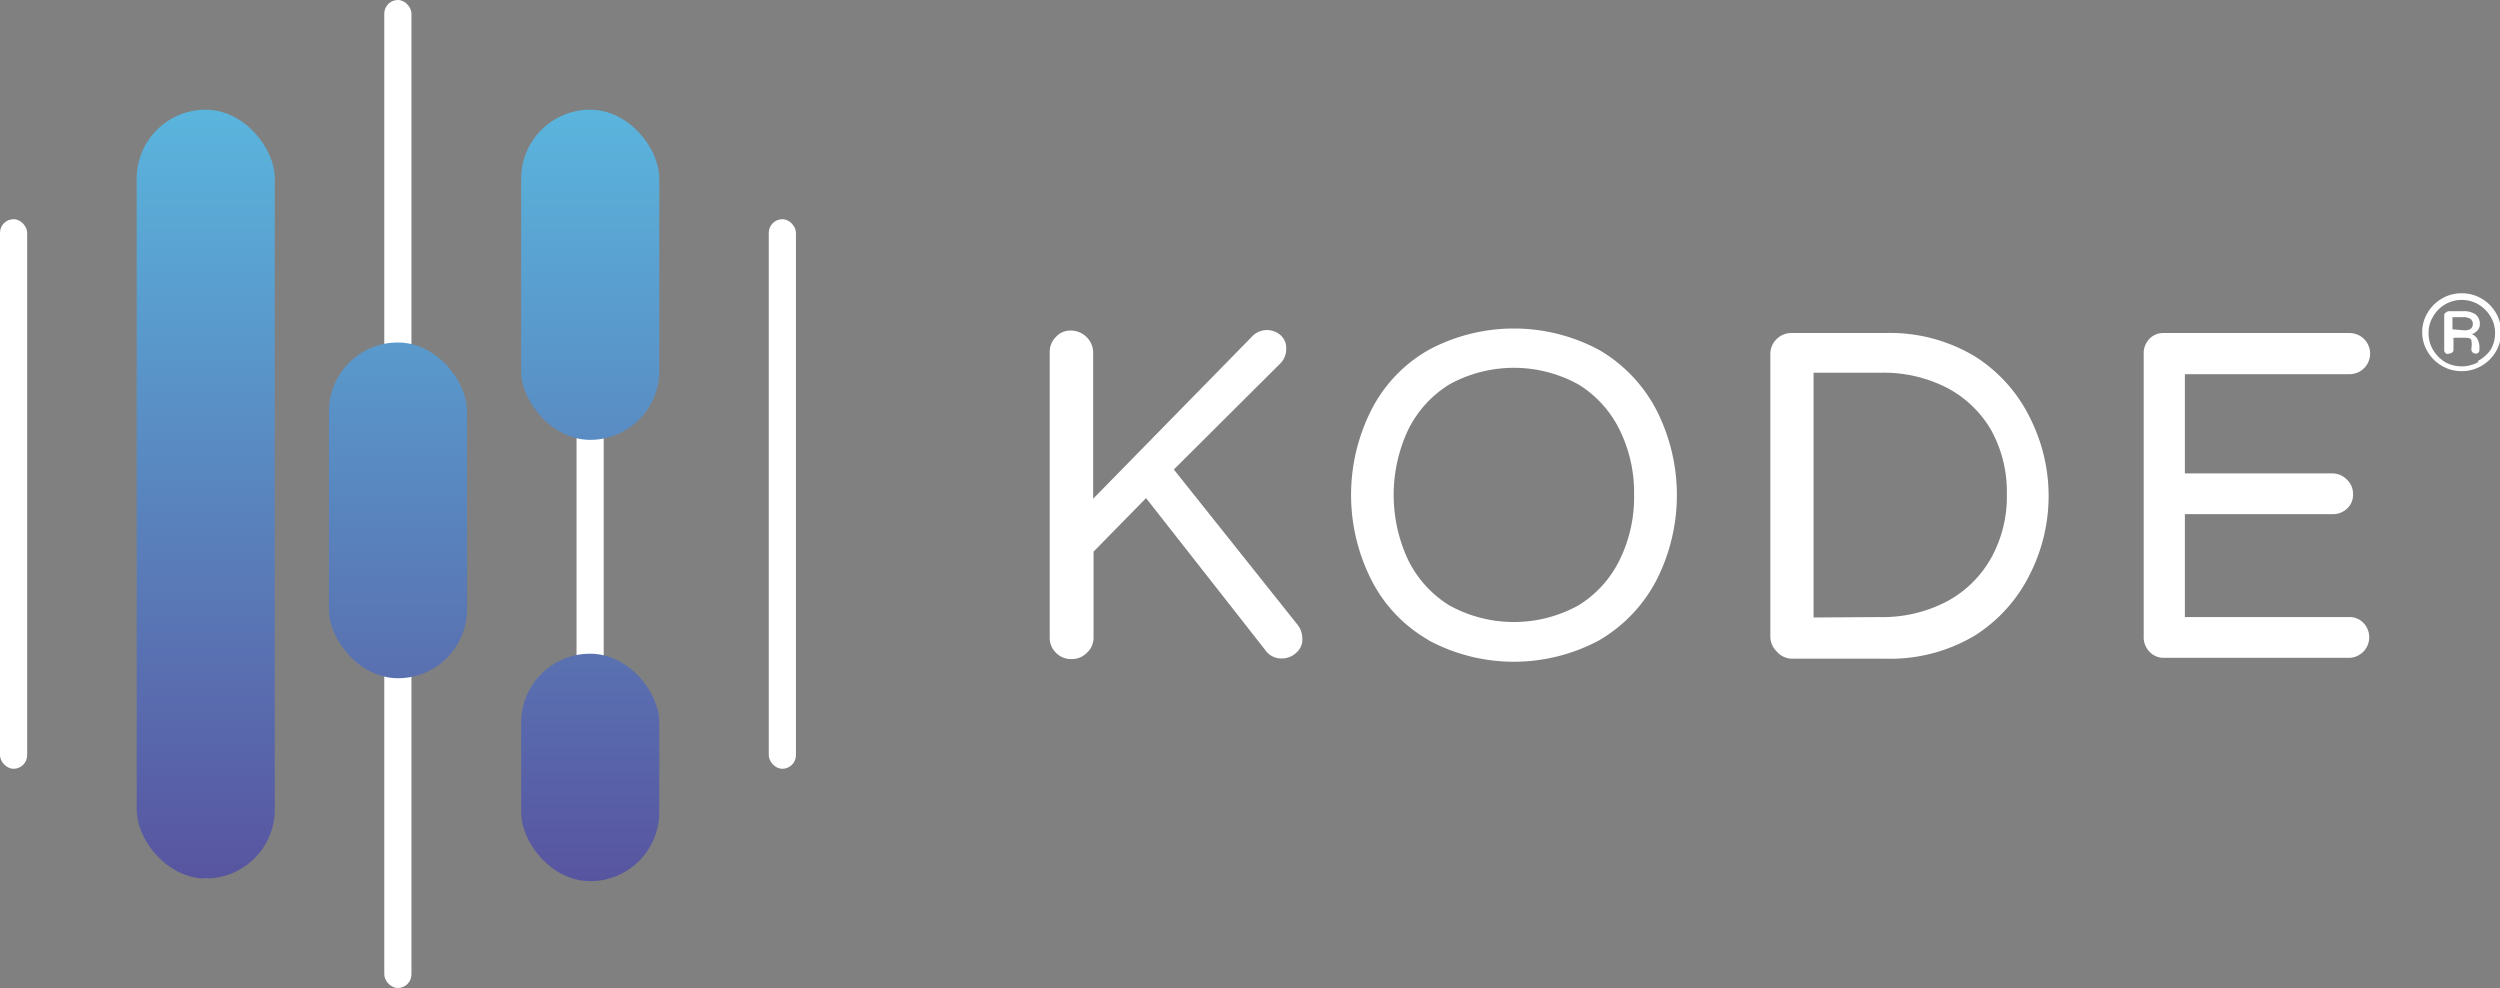 <svg id="Ebene_1" data-name="Ebene 1" xmlns="http://www.w3.org/2000/svg" xmlns:xlink="http://www.w3.org/1999/xlink" viewBox="0 0 121.46 48"><rect x="0" y="0" width="121.46" height="48" fill="#808080" stroke="none"/><defs><style>.cls-1{fill:#fff;}.cls-2{fill:url(#Unbenannter_Verlauf_2);}.cls-3{fill:url(#Unbenannter_Verlauf_2-2);}.cls-4{fill:url(#Unbenannter_Verlauf_2-3);}.cls-5{fill:url(#Unbenannter_Verlauf_2-4);}</style><linearGradient id="Unbenannter_Verlauf_2" x1="9.99" y1="-0.07" x2="9.99" y2="47.23" gradientUnits="userSpaceOnUse"><stop offset="0" stop-color="#5ac3e6"/><stop offset="1" stop-color="#584998"/></linearGradient><linearGradient id="Unbenannter_Verlauf_2-2" x1="28.67" y1="0.07" x2="28.67" y2="47.36" xlink:href="#Unbenannter_Verlauf_2"/><linearGradient id="Unbenannter_Verlauf_2-3" x1="28.67" y1="-0.07" x2="28.67" y2="47.23" xlink:href="#Unbenannter_Verlauf_2"/><linearGradient id="Unbenannter_Verlauf_2-4" x1="19.33" y1="0.59" x2="19.33" y2="47.88" xlink:href="#Unbenannter_Verlauf_2"/></defs><path class="cls-1" d="M51.32,31.73A1,1,0,0,1,51,31V17.1a1,1,0,0,1,.3-.73.94.94,0,0,1,.72-.31,1.09,1.09,0,0,1,1.09,1v7.17l7.69-7.85a1,1,0,0,1,1.41-.1.83.83,0,0,1,.28.64,1,1,0,0,1-.25.7l-5.21,5.19,6,7.53a1.07,1.07,0,0,1,.24.66.83.83,0,0,1-.27.69,1,1,0,0,1-.72.3.94.94,0,0,1-.81-.41L55.68,24.2l-2.55,2.6V31a1,1,0,0,1-.33.72,1,1,0,0,1-.75.3A1,1,0,0,1,51.32,31.73Z"/><path class="cls-1" d="M69.41,31.1a7,7,0,0,1-2.75-2.86,9.14,9.14,0,0,1,0-8.39A7,7,0,0,1,69.41,17a8.76,8.76,0,0,1,8.28,0,7.26,7.26,0,0,1,2.76,2.87,9.1,9.1,0,0,1,0,8.37,7.26,7.26,0,0,1-2.76,2.87,8.76,8.76,0,0,1-8.28,0Zm7.28-1.69a5.34,5.34,0,0,0,2-2.21,6.9,6.9,0,0,0,.7-3.16,6.88,6.88,0,0,0-.7-3.15,5.34,5.34,0,0,0-2-2.21,6.49,6.49,0,0,0-6.28,0,5.39,5.39,0,0,0-2,2.21,7.46,7.46,0,0,0,0,6.31,5.39,5.39,0,0,0,2,2.21,6.49,6.49,0,0,0,6.28,0Z"/><path class="cls-1" d="M86.31,31.64a1,1,0,0,1-.3-.74V17.21a1,1,0,0,1,.3-.73,1,1,0,0,1,.73-.3h4.53a8,8,0,0,1,4.37,1.13,7.33,7.33,0,0,1,2.69,3,8.41,8.41,0,0,1,0,7.57,7.38,7.38,0,0,1-2.69,3A8,8,0,0,1,91.57,32H87A1,1,0,0,1,86.31,31.64Zm5-1.66a6.74,6.74,0,0,0,3.24-.74,5.36,5.36,0,0,0,2.17-2.1A6.11,6.11,0,0,0,97.5,24a6.17,6.17,0,0,0-.76-3.1,5.35,5.35,0,0,0-2.17-2.07,6.73,6.73,0,0,0-3.24-.72H88.11V30Z"/><path class="cls-1" d="M104.41,31.64a1,1,0,0,1-.26-.74V17.21a1,1,0,0,1,.26-.73.92.92,0,0,1,.69-.3h9.05a1,1,0,0,1,1,1,1,1,0,0,1-1,1h-8V23h7.21a1,1,0,0,1,.68.32.94.94,0,0,1,.28.7.9.9,0,0,1-.28.68,1,1,0,0,1-.68.28h-7.21v5h8a.91.91,0,0,1,.68.29,1,1,0,0,1-.68,1.69H105.1A.94.94,0,0,1,104.41,31.64Z"/><path class="cls-1" d="M118.63,17.77a1.9,1.9,0,0,1-.69-.69,1.82,1.82,0,0,1-.26-.94,1.8,1.8,0,0,1,.26-.94,1.9,1.9,0,0,1,.69-.69,1.82,1.82,0,0,1,.94-.26,1.86,1.86,0,0,1,1,.26,1.9,1.9,0,0,1,.69.69,1.79,1.79,0,0,1,.25.94,1.81,1.81,0,0,1-.25.94,1.9,1.9,0,0,1-.69.69,1.86,1.86,0,0,1-1,.26A1.82,1.82,0,0,1,118.63,17.77Zm1.75-.23A1.75,1.75,0,0,0,121,17a1.55,1.55,0,0,0,.22-.82,1.48,1.48,0,0,0-.22-.8,1.67,1.67,0,0,0-.59-.59,1.6,1.6,0,0,0-2.2.59,1.48,1.48,0,0,0-.22.8,1.55,1.55,0,0,0,.22.82,1.72,1.72,0,0,0,.58.59,1.67,1.67,0,0,0,1.62,0Zm-1.56-.38a.19.19,0,0,1-.07-.12V15.33c0-.06,0-.1.09-.15a.24.24,0,0,1,.19-.06h.63a1,1,0,0,1,.62.16.58.58,0,0,1,.2.45.45.45,0,0,1-.11.32.73.73,0,0,1-.28.19.47.47,0,0,1,.26.21.77.77,0,0,1,.11.44V17a.17.17,0,0,1-.18.18.22.22,0,0,1-.14-.05.19.19,0,0,1-.07-.13v-.09a1,1,0,0,0,0-.36c0-.11-.14-.14-.3-.14h-.57V17a.14.14,0,0,1-.06.12.17.17,0,0,1-.14.05A.15.15,0,0,1,118.82,17.16Zm.82-1.12A.65.65,0,0,0,120,16a.3.3,0,0,0,.14-.26.29.29,0,0,0-.12-.25.67.67,0,0,0-.39-.08h-.48V16Z"/><rect class="cls-1" y="10.65" width="1.32" height="26.7" rx="0.66"/><rect class="cls-1" x="37.35" y="10.65" width="1.32" height="26.7" rx="0.66"/><rect class="cls-1" x="9.34" y="5.39" width="1.32" height="37.28" rx="0.66"/><rect class="cls-1" x="28.01" y="5.39" width="1.32" height="37.35" rx="0.66"/><rect class="cls-1" x="18.67" width="1.32" height="48" rx="0.66"/><rect class="cls-2" x="6.64" y="5.33" width="6.71" height="37.35" rx="3.35"/><rect class="cls-3" x="25.32" y="31.76" width="6.71" height="11.05" rx="3.35"/><rect class="cls-4" x="25.32" y="5.33" width="6.71" height="16.04" rx="3.35"/><rect class="cls-5" x="15.98" y="16.64" width="6.71" height="16.31" rx="3.35"/></svg>
